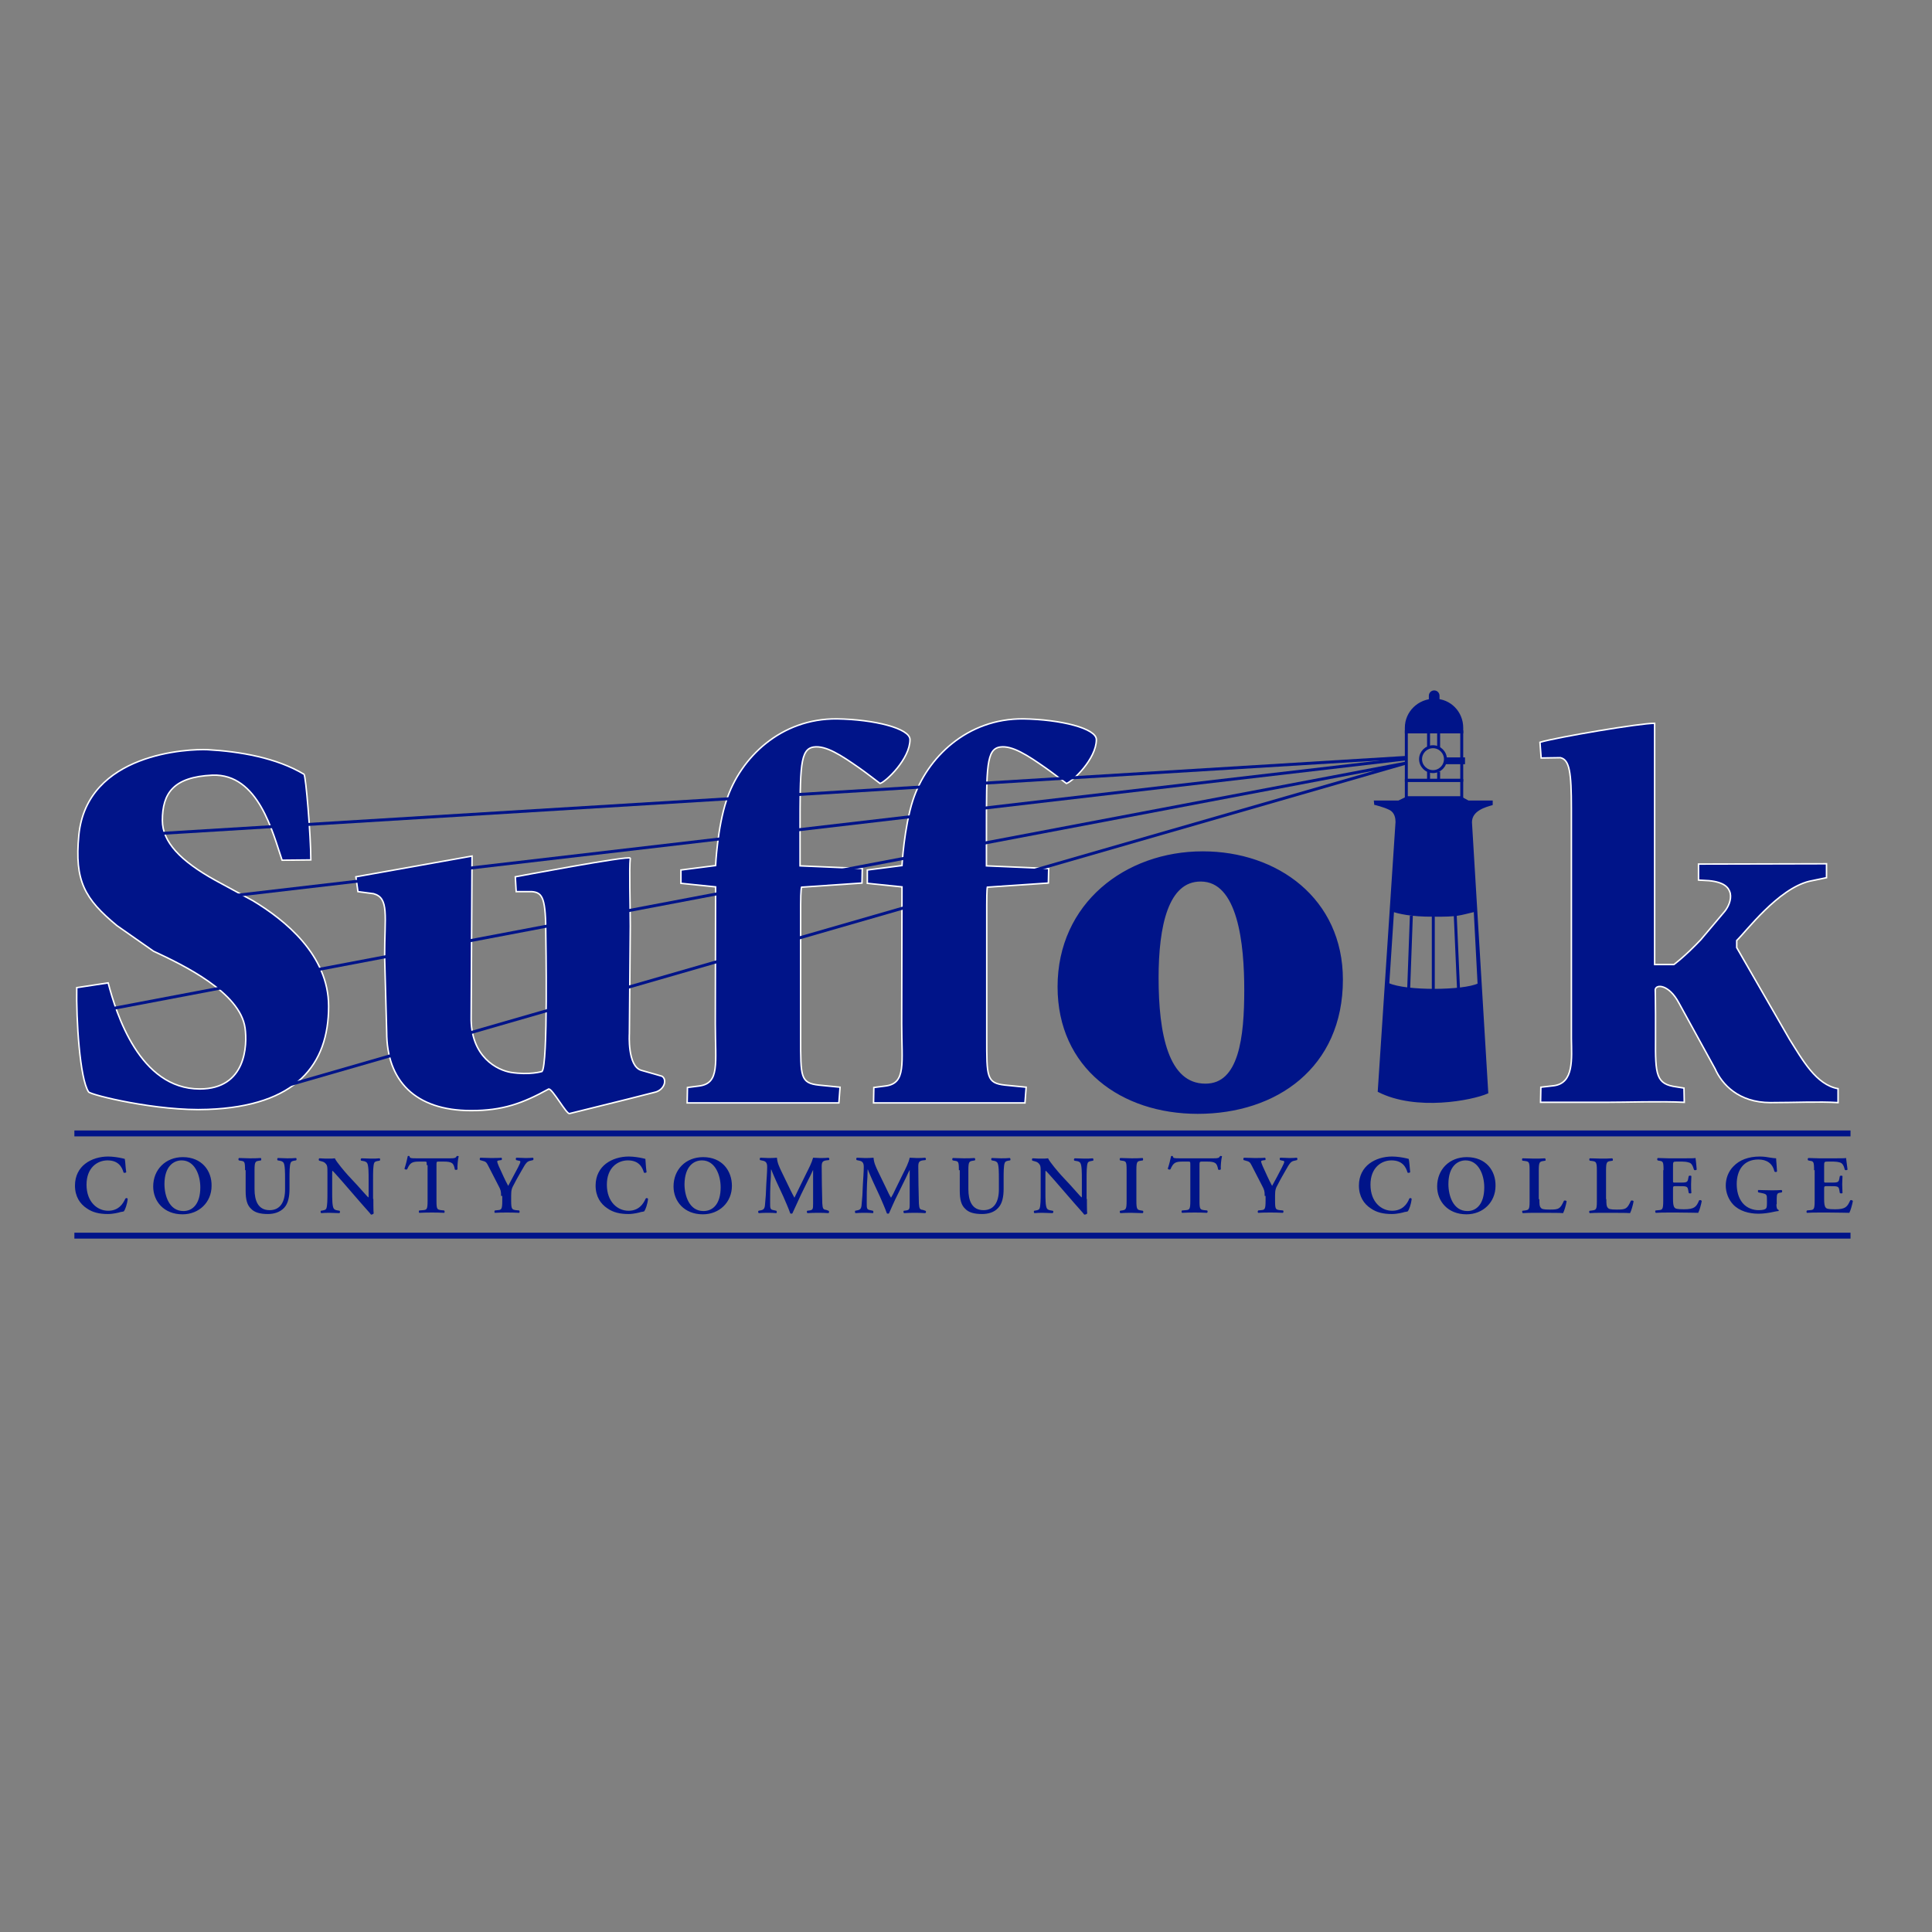 <?xml version="1.0" encoding="utf-8"?>
<!-- Generator: Adobe Illustrator 19.2.1, SVG Export Plug-In . SVG Version: 6.00 Build 0)  -->
<svg version="1.1" id="layer" xmlns="http://www.w3.org/2000/svg" xmlns:xlink="http://www.w3.org/1999/xlink" x="0px" y="0px"
	 viewBox="0 0 652 652" style="enable-background:new 0 0 652 652;" xml:space="preserve">
<rect x="0" y="0" width="652" height="652" fill="#808080" stroke="none"/>
<style type="text/css">
	.st0{fill:none;stroke:#001489;stroke-width:0.999;}
	.st1{fill:#001489;}
	.st2{fill:none;stroke:#FFFFFF;stroke-width:0.499;}
	.st3{fill:none;stroke:#001489;stroke-width:1.991;}
	.st4{fill:none;stroke:#001489;stroke-width:0.499;}
</style>
<line class="st0" x1="482.1" y1="246.9" x2="482.1" y2="252.3"/>
<line class="st0" x1="485.5" y1="252.4" x2="485.5" y2="246.9"/>
<path class="st1" d="M29.9,368.5c-3-4.5-4.2-24.5-4-35.2l10.6-1.6c2.7,10.3,10.6,35.8,30.9,35.8c15.7,0,16.1-14.8,15.3-20.6
	C81,334.9,61.9,325.7,51.8,321l-12.3-8.6c-10.9-9-14.4-15.1-12.9-30.5c2.7-27.9,37.2-29.2,43.5-28.9c10.7,0.6,23.2,2.7,32.5,8.3
	c0.6,0.4,2.3,20.8,2.3,28.9l-9.7,0.1c-3.1-9-7.9-29.3-23.5-28.7c-13.2,0.6-16.9,6.1-16.9,15.3c0,7.2,6,13.6,17.9,20.2l12.7,6.9
	c10.6,6.4,25.5,18.2,25.5,35.6c0,19.7-10.9,33.7-40.8,34.8C53.1,375.1,30.6,369.5,29.9,368.5"/>
<path class="st2" d="M29.9,368.5c-3-4.5-4.2-24.5-4-35.2l10.6-1.6c2.7,10.3,10.6,35.8,30.9,35.8c15.7,0,16.1-14.8,15.3-20.6
	C81,334.9,61.9,325.7,51.8,321l-12.3-8.6c-10.9-9-14.4-15.1-12.9-30.5c2.7-27.9,37.2-29.2,43.5-28.9c10.7,0.6,23.2,2.7,32.5,8.3
	c0.6,0.4,2.3,20.8,2.3,28.9l-9.7,0.1c-3.1-9-7.9-29.3-23.5-28.7c-13.2,0.6-16.9,6.1-16.9,15.3c0,7.2,6,13.6,17.9,20.2l12.7,6.9
	c10.6,6.4,25.5,18.2,25.5,35.6c0,19.7-10.9,33.7-40.8,34.8C53.1,375.1,30.6,369.5,29.9,368.5z"/>
<path class="st1" d="M212.4,348.9c0,0-0.7,10.9,4,12.3c2.9,0.8,7,2,7,2c1.7,1,1,4.3-2,5.3c-1,0.3-14.6,3.7-29.2,7.3
	c-1,0.3-5.7-8.3-7-8.3c-8.9,4.9-15.6,7.3-26.2,7.3c-19,0-28.5-10.2-28.5-26.5l-0.7-25.5c0-13.8,1.6-19.7-3.7-21.2l-5.3-0.7l-0.7-5
	l39.2-7l-0.3,54.1c-0.3,13.9,9.1,18.2,13.4,18.9c6.4,1,10.5-0.3,10.5-0.3c2.1-2,1.3-45.8,1.3-45.8c0-12.6-1-14.6-4.7-14.9h-5.3
	l-0.3-5c0,0,38.6-7.3,38.8-6.3c-0.4,3.7,0,15.6,0,22.9L212.4,348.9z"/>
<path class="st2" d="M212.4,348.9c0,0-0.7,10.9,4,12.3c2.9,0.8,7,2,7,2c1.7,1,1,4.3-2,5.3c-1,0.3-14.6,3.7-29.2,7.3
	c-1,0.3-5.7-8.3-7-8.3c-8.9,4.9-15.6,7.3-26.2,7.3c-19,0-28.5-10.2-28.5-26.5l-0.7-25.5c0-13.8,1.6-19.7-3.7-21.2l-5.3-0.7l-0.7-5
	l39.2-7l-0.3,54.1c-0.3,13.9,9.1,18.2,13.4,18.9c6.4,1,10.5-0.3,10.5-0.3c2.1-2,1.3-45.8,1.3-45.8c0-12.6-1-14.6-4.7-14.9h-5.3
	l-0.3-5c0,0,38.6-7.3,38.8-6.3c-0.4,3.7,0,15.6,0,22.9L212.4,348.9z"/>
<path class="st1" d="M333.2,299.4c0,0-0.2,0.8-0.2,6v44.7c0,13.4-0.1,15.4,6.2,16.1l7.1,0.7l-0.4,5.3l-51.1,0l0.1-5.2l3.9-0.5
	c7.1-0.9,5.5-7.6,5.5-21l0.1-46.2l-11.7-1.2v-4.5l11.7-1.5c0,0,0.7-12.9,3.7-22.1c4.7-14.3,18.3-27.6,37.3-27.4
	c12.5,0.2,24.6,3.2,24.6,7c0,6.5-8.1,14.2-10.1,14.8c0,0-5.6-4.3-7.1-5.3c-6-4.2-11.2-7.6-15.3-7c-4.6,0.7-4.6,6.7-4.6,28.2v11.9
	l21,0.9l-0.1,4.9L333.2,299.4z"/>
<path class="st2" d="M333.2,299.4c0,0-0.2,0.8-0.2,6v44.7c0,13.4-0.1,15.4,6.2,16.1l7.1,0.7l-0.4,5.3l-51.1,0l0.1-5.2l3.9-0.5
	c7.1-0.9,5.5-7.6,5.5-21l0.1-46.2l-11.7-1.2v-4.5l11.7-1.5c0,0,0.7-12.9,3.7-22.1c4.7-14.3,18.3-27.6,37.3-27.4
	c12.5,0.2,24.6,3.2,24.6,7c0,6.5-8.1,14.2-10.1,14.8c0,0-5.6-4.3-7.1-5.3c-6-4.2-11.2-7.6-15.3-7c-4.6,0.7-4.6,6.7-4.6,28.2v11.9
	l21,0.9l-0.1,4.9L333.2,299.4z"/>
<path class="st1" d="M390,330c0-17.4,3.2-33.5,15.2-33.5c13.7,0,15.7,22.3,15.7,37.6c0,15.8-1.7,32.6-14.1,32.6
	C393.2,366.7,390,348.7,390,330 M405.9,288.3c-25.7,0-48,17.2-48,44.7c0,26.9,21,41.9,46.3,41.9c26.1,0,48-15.2,48-44.3
	C452.2,303.9,430.7,288.3,405.9,288.3"/>
<path class="st3" d="M390,330c0-17.4,3.2-33.5,15.2-33.5c13.7,0,15.7,22.3,15.7,37.6c0,15.8-1.7,32.6-14.1,32.6
	C393.2,366.7,390,348.7,390,330z M405.9,288.3c-25.7,0-48,17.2-48,44.7c0,26.9,21,41.9,46.3,41.9c26.1,0,48-15.2,48-44.3
	C452.2,303.9,430.7,288.3,405.9,288.3z"/>
<path class="st1" d="M558.4,244.1l0,81.4h6.5c0,0,3.5-2.5,9.1-8.4l8.1-9.6c1.1-1.4,2.3-3.8,1.8-6.1c-0.5-1.9-2-3.7-7.2-4.2l-3.5-0.2
	v-5.4l43.2-0.1v4.7l-5.8,1.2c-10.6,2.6-21.3,16.9-24.5,20v2.4l17.8,30.9c4.4,7,9,15.4,16.4,16.7l0,4.7c-6.6-0.4-14.6,0-22.8,0
	c-10.8,0-16.4-6.2-18.7-11.4l-12.2-22.2c-3.4-6.4-7.8-6.4-8-4.5c0,0,0.1,3.5,0.1,8.3v8c-0.1,12.6,0.2,15.6,7.1,16.5l2.5,0.4l0.1,4.8
	c-8.4-0.4-19,0-26.4,0c-6.4,0-22.1,0-22.1,0l0.1-5.1l4.4-0.5c6.8-0.9,6-9.1,5.9-15.9v-77.7c0-12.1-0.6-16.4-3.7-17.1l-6.5,0.1
	l-0.4-5.3C525.4,248.8,553.8,244,558.4,244.1"/>
<path class="st2" d="M558.4,244.1l0,81.4h6.5c0,0,3.5-2.5,9.1-8.4l8.1-9.6c1.1-1.4,2.3-3.8,1.8-6.1c-0.5-1.9-2-3.7-7.2-4.2l-3.5-0.2
	v-5.4l43.2-0.1v4.7l-5.8,1.2c-10.6,2.6-21.3,16.9-24.5,20v2.4l17.8,30.9c4.4,7,9,15.4,16.4,16.7l0,4.7c-6.6-0.4-14.6,0-22.8,0
	c-10.8,0-16.4-6.2-18.7-11.4l-12.2-22.2c-3.4-6.4-7.8-6.4-8-4.5c0,0,0.1,3.5,0.1,8.3v8c-0.1,12.6,0.2,15.6,7.1,16.5l2.5,0.4l0.1,4.8
	c-8.4-0.4-19,0-26.4,0c-6.4,0-22.1,0-22.1,0l0.1-5.1l4.4-0.5c6.8-0.9,6-9.1,5.9-15.9v-77.7c0-12.1-0.6-16.4-3.7-17.1l-6.5,0.1
	l-0.4-5.3C525.4,248.8,553.8,244,558.4,244.1z"/>
<path class="st1" d="M270.5,299.4c0,0-0.3,0.8-0.3,6v44.7c0,13.4-0.1,15.4,6.2,16.1l7.1,0.7l-0.4,5.3l-51.2,0l0.1-5.2l3.9-0.5
	c7.1-0.9,5.5-7.6,5.5-21l0.1-46.2l-11.7-1.2v-4.5l11.7-1.5c0,0,0.6-12.9,3.7-22.1c4.7-14.3,18.3-27.6,37.3-27.4
	c12.5,0.2,24.6,3.2,24.6,7c0,6.5-8.1,14.2-10.1,14.8c0,0-5.6-4.3-7.1-5.3c-6-4.2-11.2-7.6-15.3-7c-4.6,0.7-4.6,6.7-4.6,28.2v11.9
	l21,0.9l-0.1,4.9L270.5,299.4z"/>
<path class="st2" d="M270.5,299.4c0,0-0.3,0.8-0.3,6v44.7c0,13.4-0.1,15.4,6.2,16.1l7.1,0.7l-0.4,5.3l-51.2,0l0.1-5.2l3.9-0.5
	c7.1-0.9,5.5-7.6,5.5-21l0.1-46.2l-11.7-1.2v-4.5l11.7-1.5c0,0,0.6-12.9,3.7-22.1c4.7-14.3,18.3-27.6,37.3-27.4
	c12.5,0.2,24.6,3.2,24.6,7c0,6.5-8.1,14.2-10.1,14.8c0,0-5.6-4.3-7.1-5.3c-6-4.2-11.2-7.6-15.3-7c-4.6,0.7-4.6,6.7-4.6,28.2v11.9
	l21,0.9l-0.1,4.9L270.5,299.4z"/>
<path class="st1" d="M463.9,270.4h8.1l2.5-1.2h18.8l2.2,1.2h8v1.1c-2,0.6-7,1.8-7,6l5.5,91.3c-5.2,2.3-24.1,6-36.8-0.5l6-90.9
	c0-1.1-0.2-3.3-2.2-4.3c-2-1-5-1.7-5-1.7L463.9,270.4z M498.9,332.1l-1.3-24.6c-5.2,1.2-5.5,1.7-13.9,1.6
	c-7.5,0.1-12.1-1.1-13.5-1.6l-1.6,24.5C474.5,334.7,494,334.5,498.9,332.1"/>
<path class="st4" d="M463.9,270.4h8.1l2.5-1.2h18.8l2.2,1.2h8v1.1c-2,0.6-7,1.8-7,6l5.5,91.3c-5.2,2.3-24.1,6-36.8-0.5l6-90.9
	c0-1.1-0.2-3.3-2.2-4.3c-2-1-5-1.7-5-1.7L463.9,270.4z M498.9,332.1l-1.3-24.6c-5.2,1.2-5.5,1.7-13.9,1.6
	c-7.5,0.1-12.1-1.1-13.5-1.6l-1.6,24.5C474.5,334.7,494,334.5,498.9,332.1z"/>
<line class="st0" x1="483.7" y1="309.2" x2="483.7" y2="333.9"/>
<line class="st0" x1="476.3" y1="309" x2="475.4" y2="333.5"/>
<line class="st0" x1="491.1" y1="308.7" x2="492.2" y2="333.5"/>
<rect x="474.6" y="263.4" class="st0" width="18.7" height="5.8"/>
<rect x="474.6" y="247" class="st0" width="18.7" height="16.3"/>
<path class="st1" d="M493.3,247h-18.7v-1.4c0-5.2,4.3-9.3,9.5-9.3c5.2,0,9.2,4.2,9.2,9.3V247z"/>
<path class="st0" d="M493.3,247h-18.7v-1.4c0-5.2,4.3-9.3,9.5-9.3c5.2,0,9.2,4.2,9.2,9.3V247z"/>
<path class="st1" d="M482.2,236.4v-1.6c0-1,0.8-1.8,1.8-1.8c1,0,1.8,0.8,1.8,1.8v1.6H482.2z"/>
<line class="st0" x1="482.1" y1="260.3" x2="482.1" y2="263.2"/>
<line class="st0" x1="485.5" y1="263.3" x2="485.5" y2="260.4"/>
<path class="st0" d="M479.4,256.2c0-2.3,1.9-4.2,4.2-4.2c2.3,0,4.2,1.9,4.2,4.2c0,2.3-1.9,4.2-4.2,4.2
	C481.3,260.4,479.4,258.5,479.4,256.2z"/>
<rect x="487.7" y="255.6" class="st1" width="6.7" height="2.3"/>
<polyline class="st0" points="91.8,367.8 474.6,257.5 35.1,340.9 "/>
<line class="st0" x1="75.9" y1="302.6" x2="474.6" y2="256.1"/>
<line class="st0" x1="47" y1="281.7" x2="474.5" y2="255.6"/>
<line class="st3" x1="25.1" y1="382.5" x2="624.5" y2="382.5"/>
<line class="st3" x1="25.1" y1="417" x2="624.5" y2="417"/>
<path class="st1" d="M42.6,395.6c-0.2,0.2-0.7,0.3-0.9,0.1c-0.5-1.8-1.7-4.1-5.4-4.1c-3.5,0-7.1,2.5-7.1,8.2c0,5.9,3.7,8.8,7.3,8.8
	c3.5,0,5-2.3,5.8-4.1c0.3-0.3,0.7-0.2,0.8,0.1c-0.2,1.9-0.9,3.7-1.3,4.2c-0.3,0.1-0.7,0.2-1,0.2c-0.6,0.2-2.5,0.7-4.4,0.7
	c-2.8,0-5.1-0.5-7.1-1.9c-2.3-1.5-4-4-4-7.7c0-3.3,1.4-5.8,3.5-7.4c2.1-1.6,4.9-2.4,7.7-2.4c1.6,0,3.5,0.3,4.8,0.6
	c0.3,0.1,0.5,0.1,0.8,0.2C42.3,391.9,42.3,393.5,42.6,395.6"/>
<path class="st1" d="M61.3,391.6c4.4,0,6.3,4.9,6.3,9.1c0,5.6-2.6,8-5.7,8c-4.8,0-6.4-5.2-6.4-9.1C55.5,393.6,58.6,391.6,61.3,391.6
	 M61.7,390.5c-5.8,0-10,4.2-10,9.9c0,5,3.6,9.4,9.9,9.4c5.6,0,9.8-4.1,9.8-9.6C71.5,395.1,68.1,390.5,61.7,390.5"/>
<path class="st1" d="M82.7,394.9c0-3-0.2-3-1.6-3.2l-0.5-0.1c-0.2-0.2-0.2-0.7,0.1-0.8c1.1,0,2.4,0.1,3.6,0.1c1.3,0,2.5,0,3.7-0.1
	c0.2,0.1,0.2,0.6,0.1,0.8l-0.6,0.1c-1.3,0.2-1.6,0.3-1.6,3.2v6.4c0,3.9,1.2,7.1,5.1,7.1c3.6,0,5.2-2.8,5.2-7v-3.5
	c0-2.1,0-4.7-0.5-5.5c-0.3-0.4-0.7-0.6-1.4-0.7l-0.6-0.1c-0.2-0.2-0.2-0.7,0.1-0.8c1,0,2,0.1,3.1,0.1c1.2,0,1.9,0,3-0.1
	c0.2,0.1,0.3,0.6,0,0.8l-0.6,0.1c-0.5,0.1-1,0.2-1.2,0.7c-0.4,0.8-0.4,3.3-0.4,5.5v3.3c0,2.5-0.4,4.9-1.8,6.4
	c-1.5,1.6-3.6,2.1-5.5,2.1c-2.6,0-4.5-0.5-5.7-1.8c-1.3-1.2-1.8-3.1-1.8-6V394.9z"/>
<path class="st1" d="M126,404.6c0,0.8,0,4.3,0.1,4.9c-0.2,0.3-0.6,0.4-0.9,0.4c-0.4-0.6-1.3-1.5-3.3-3.8l-6.5-7.5
	c-1.8-2-2.7-3.1-3.2-3.5c-0.1,0-0.1,0.3-0.1,1.8v5.4c0,2.1,0,4.7,0.5,5.5c0.2,0.4,0.7,0.6,1.4,0.7l0.6,0.1c0.2,0.2,0.2,0.7-0.1,0.8
	c-1,0-2.1-0.1-3.2-0.1c-1.2,0-1.9,0-2.9,0.1c-0.2-0.1-0.3-0.6-0.1-0.8l0.6-0.1c0.5-0.1,1-0.2,1.2-0.6c0.4-0.9,0.4-3.3,0.4-5.5v-6.6
	c0-2.2,0-2.6-0.9-3.4c-0.3-0.3-1.1-0.5-1.5-0.6l-0.4-0.1c-0.2-0.2-0.2-0.7,0.1-0.8c1.1,0.1,2.6,0.1,3.3,0.1c0.6,0,1.3,0,1.9-0.1
	c0.5,1.2,3.5,4.7,4.5,5.8l2.8,3c1.2,1.3,3.8,4.3,4,4.4c0.1-0.1,0.1-0.2,0.1-0.7v-5.4c0-2.1,0-4.7-0.5-5.5c-0.3-0.4-0.7-0.6-1.4-0.7
	l-0.6-0.1c-0.3-0.2-0.2-0.7,0.1-0.8c1.1,0,2.1,0.1,3.2,0.1c1.2,0,1.9,0,2.9-0.1c0.2,0.1,0.3,0.6,0,0.8l-0.6,0.1
	c-0.5,0.1-1,0.2-1.2,0.6c-0.4,0.9-0.4,3.3-0.4,5.5V404.6z"/>
<path class="st1" d="M144,393.2c0-1.2,0-1.2-0.7-1.2h-1.6c-2.6,0-3.3,0.3-4.3,2.6c-0.2,0.2-0.8,0.1-0.9-0.2c0.5-1.5,0.9-3.2,1.1-4.2
	c0-0.1,0.2-0.1,0.3-0.1c0.1,0,0.2,0,0.3,0.1c0.1,0.7,0.5,0.7,2.4,0.7h11.4c1.4,0,1.8-0.1,2.1-0.7c0.1-0.1,0.2-0.1,0.3-0.1
	c0.2,0,0.3,0.1,0.4,0.1c-0.3,1.1-0.5,3.5-0.4,4.4c-0.1,0.2-0.6,0.3-0.9,0.1c-0.4-2.2-0.9-2.7-3.9-2.7H148c-0.7,0-0.7,0.1-0.7,1.2v12
	c0,2.9,0.2,3,1.6,3.2l1,0.1c0.2,0.2,0.2,0.7,0,0.8c-1.6-0.1-2.9-0.1-4.1-0.1c-1.2,0-2.5,0-4.3,0.1c-0.2-0.1-0.2-0.7,0-0.8l1.2-0.1
	c1.3-0.1,1.6-0.2,1.6-3.1V393.2z"/>
<path class="st1" d="M169.1,403.6c0-1.6-0.1-2-0.9-3.5l-3.4-6.6c-0.6-1.2-0.8-1.5-2.1-1.8l-0.7-0.2c-0.2-0.2-0.1-0.7,0.1-0.8
	c1.2,0,2.4,0.1,3.5,0.1c1.2,0,2.9,0,3.6-0.1c0.2,0.1,0.3,0.6,0,0.8l-0.8,0.1c-0.4,0.1-0.6,0.1-0.6,0.4c0,0.2,0.1,0.5,0.5,1.5
	c1.1,2.4,2.1,4.7,3.2,6.7c1.1-2.1,2.2-4.1,3.3-6.2c0.5-1,0.8-1.6,0.8-1.9s-0.2-0.4-0.6-0.4l-0.8-0.2c-0.2-0.2-0.2-0.7,0.1-0.8
	c1.2,0,2.1,0.1,2.9,0.1c0.9,0,1.8,0,2.6-0.1c0.3,0.1,0.3,0.6,0.1,0.8l-0.8,0.2c-1.2,0.2-1.6,0.7-3,3.2c-0.9,1.6-1.8,3.1-2.6,4.7
	c-0.8,1.4-1,2-1,3.9v1.7c0,2.9,0.3,3,1.6,3.2l1.1,0.1c0.2,0.2,0.2,0.7,0,0.8c-1.7-0.1-3-0.1-4.2-0.1c-1.3,0-2.5,0-4,0.1
	c-0.2-0.1-0.2-0.6,0-0.8l0.9-0.1c1.3-0.1,1.6-0.2,1.6-3.2V403.6z"/>
<path class="st1" d="M218.2,395.6c-0.2,0.2-0.7,0.3-0.9,0.1c-0.5-1.8-1.7-4.1-5.4-4.1c-3.5,0-7.1,2.5-7.1,8.2c0,5.9,3.7,8.8,7.3,8.8
	c3.5,0,5-2.3,5.8-4.1c0.2-0.3,0.7-0.2,0.8,0.1c-0.2,1.9-0.9,3.7-1.3,4.2c-0.3,0.1-0.7,0.2-1,0.2c-0.6,0.2-2.5,0.7-4.3,0.7
	c-2.8,0-5.1-0.5-7.1-1.9c-2.3-1.5-4-4-4-7.7c0-3.3,1.4-5.8,3.5-7.4c2.1-1.6,4.9-2.4,7.7-2.4c1.6,0,3.5,0.3,4.8,0.6
	c0.3,0.1,0.5,0.1,0.8,0.2C217.9,391.9,217.9,393.5,218.2,395.6"/>
<path class="st1" d="M236.9,391.6c4.4,0,6.3,4.9,6.3,9.1c0,5.6-2.6,8-5.8,8c-4.8,0-6.4-5.2-6.4-9.1
	C231.1,393.6,234.1,391.6,236.9,391.6 M237.3,390.5c-5.9,0-10,4.2-10,9.9c0,5,3.6,9.4,9.9,9.4c5.6,0,9.8-4.1,9.8-9.6
	C247,395.1,243.7,390.5,237.3,390.5"/>
<path class="st1" d="M279.6,408.6c0.3,0.1,0.2,0.7,0,0.8c-1.2-0.1-2.3-0.1-3.4-0.1c-1.3,0-2.5,0-3.7,0.1c-0.2-0.1-0.3-0.6-0.1-0.8
	l0.8-0.1c1.1-0.2,1.2-0.4,1.2-2.3v-8.8v-2.6h0c-0.7,1.5-1.1,2.4-1.7,3.5l-2.4,4.9c-0.9,1.9-2.3,5-2.9,6.3c-0.1,0.1-0.5,0.1-0.7,0
	c-0.5-1.5-1.7-4.2-2.3-5.6l-2.5-5.4c-0.5-1.2-1.3-2.9-1.6-3.8h-0.1c0,1.4-0.1,3.5-0.2,4.7c-0.1,1.7-0.1,4.2-0.1,6.5
	c0,1.9,0,2.3,1.2,2.5l0.9,0.2c0.2,0.2,0.2,0.7,0,0.8c-1-0.1-1.9-0.1-2.9-0.1c-0.9,0-1.9,0-3,0.1c-0.3-0.1-0.3-0.7-0.1-0.8l0.5-0.1
	c1.3-0.2,1.6-0.6,1.7-2.3c0.2-1.8,0.3-3.6,0.4-6.5c0.1-1.9,0.3-4.2,0.3-5.9c0-1.3-0.4-1.9-1.5-2.1l-0.9-0.2
	c-0.2-0.2-0.1-0.7,0.1-0.8c0.8,0,1.6,0.1,2.6,0.1c1,0,2,0,3-0.1c0.1,1.7,0.8,3.1,1.5,4.6l3.1,6.4c0.2,0.5,1,1.9,1.3,2.5
	c0.4-0.8,0.8-1.6,1.4-2.9l2.6-5.3c0.9-1.8,1.8-3.5,2.3-5.3c0.7,0,1.7,0.1,2.3,0.1c1.2,0,2.1,0,2.9-0.1c0.3,0.1,0.4,0.6,0.1,0.8
	l-0.9,0.1c-1.2,0.2-1.5,0.6-1.5,2.1c0,4.1,0.1,8.3,0.2,12.4c0.1,1.9,0.4,2.1,1.3,2.2L279.6,408.6z"/>
<path class="st1" d="M312.3,408.6c0.3,0.1,0.3,0.7-0.1,0.8c-1.2-0.1-2.3-0.1-3.4-0.1c-1.3,0-2.5,0-3.7,0.1c-0.2-0.1-0.3-0.6-0.1-0.8
	l0.8-0.1c1.1-0.2,1.2-0.4,1.2-2.3v-8.8v-2.6h0c-0.8,1.5-1.1,2.4-1.7,3.5l-2.4,4.9c-1,1.9-2.3,5-2.9,6.3c-0.1,0.1-0.5,0.1-0.7,0
	c-0.5-1.5-1.7-4.2-2.3-5.6l-2.5-5.4c-0.5-1.2-1.3-2.9-1.6-3.8h-0.1c0,1.4-0.1,3.5-0.2,4.7c-0.1,1.7-0.1,4.2-0.1,6.5
	c0,1.9,0,2.3,1.2,2.5l0.9,0.2c0.2,0.2,0.2,0.7,0,0.8c-1-0.1-1.9-0.1-2.9-0.1c-0.9,0-1.9,0-3,0.1c-0.2-0.1-0.2-0.7-0.1-0.8l0.5-0.1
	c1.3-0.2,1.6-0.6,1.7-2.3c0.2-1.8,0.3-3.6,0.4-6.5c0.1-1.9,0.3-4.2,0.3-5.9c0-1.3-0.4-1.9-1.5-2.1l-0.9-0.2
	c-0.2-0.2-0.2-0.7,0.1-0.8c0.8,0,1.6,0.1,2.6,0.1c1,0,1.9,0,3-0.1c0.1,1.7,0.8,3.1,1.5,4.6l3.1,6.4c0.2,0.5,0.9,1.9,1.3,2.5
	c0.5-0.8,0.9-1.6,1.5-2.9l2.6-5.3c0.9-1.8,1.8-3.5,2.2-5.3c0.8,0,1.7,0.1,2.3,0.1c1.2,0,2.1,0,2.9-0.1c0.3,0.1,0.4,0.6,0.1,0.8
	l-0.9,0.1c-1.2,0.2-1.5,0.6-1.5,2.1c0,4.1,0.1,8.3,0.2,12.4c0.1,1.9,0.4,2.1,1.3,2.2L312.3,408.6z"/>
<path class="st1" d="M323.6,394.9c0-3-0.2-3-1.6-3.2l-0.5-0.1c-0.2-0.2-0.2-0.7,0.1-0.8c1.1,0,2.4,0.1,3.6,0.1c1.3,0,2.5,0,3.7-0.1
	c0.2,0.1,0.3,0.6,0.1,0.8l-0.6,0.1c-1.3,0.2-1.6,0.3-1.6,3.2v6.4c0,3.9,1.2,7.1,5.1,7.1c3.6,0,5.2-2.8,5.2-7v-3.5
	c0-2.1,0-4.7-0.5-5.5c-0.3-0.4-0.7-0.6-1.4-0.7l-0.5-0.1c-0.3-0.2-0.2-0.7,0-0.8c0.9,0,2,0.1,3.1,0.1c1.2,0,1.9,0,3-0.1
	c0.2,0.1,0.3,0.6,0.1,0.8l-0.6,0.1c-0.5,0.1-1,0.2-1.2,0.7c-0.4,0.8-0.4,3.3-0.4,5.5v3.3c0,2.5-0.4,4.9-1.8,6.4
	c-1.4,1.6-3.5,2.1-5.5,2.1c-2.6,0-4.5-0.5-5.7-1.8c-1.3-1.2-1.8-3.1-1.8-6V394.9z"/>
<path class="st1" d="M366.8,404.6c0,0.8,0,4.3,0.1,4.9c-0.2,0.3-0.6,0.4-1,0.4c-0.4-0.6-1.3-1.5-3.3-3.8l-6.5-7.5
	c-1.8-2-2.7-3.1-3.2-3.5c-0.1,0-0.1,0.3-0.1,1.8v5.4c0,2.1,0,4.7,0.5,5.5c0.2,0.4,0.7,0.6,1.4,0.7l0.6,0.1c0.3,0.2,0.2,0.7-0.1,0.8
	c-1,0-2.1-0.1-3.2-0.1c-1.2,0-1.9,0-2.9,0.1c-0.2-0.1-0.3-0.6-0.1-0.8l0.6-0.1c0.5-0.1,1-0.2,1.2-0.6c0.4-0.9,0.4-3.3,0.4-5.5v-6.6
	c0-2.2,0-2.6-0.9-3.4c-0.3-0.3-1.1-0.5-1.5-0.6l-0.4-0.1c-0.2-0.2-0.2-0.7,0.1-0.8c1.1,0.1,2.6,0.1,3.3,0.1c0.6,0,1.2,0,1.9-0.1
	c0.5,1.2,3.5,4.7,4.5,5.8l2.8,3c1.2,1.3,3.8,4.3,4,4.4c0.1-0.1,0.1-0.2,0.1-0.7v-5.4c0-2.1,0-4.7-0.5-5.5c-0.2-0.4-0.7-0.6-1.4-0.7
	l-0.6-0.1c-0.3-0.2-0.2-0.7,0.1-0.8c1.1,0,2.1,0.1,3.2,0.1c1.2,0,1.9,0,2.9-0.1c0.2,0.1,0.3,0.6,0.1,0.8l-0.6,0.1
	c-0.5,0.1-1,0.2-1.2,0.6c-0.4,0.9-0.4,3.3-0.4,5.5V404.6z"/>
<path class="st1" d="M383.5,405.3c0,2.9,0.3,3,1.6,3.2l0.6,0.1c0.2,0.2,0.2,0.7-0.1,0.8c-1.2,0-2.5-0.1-3.7-0.1
	c-1.2,0-2.5,0-3.8,0.1c-0.2-0.1-0.3-0.6-0.1-0.8l0.6-0.1c1.3-0.2,1.6-0.3,1.6-3.2v-10.4c0-3-0.2-3-1.6-3.2l-0.6-0.1
	c-0.2-0.2-0.2-0.7,0.1-0.8c1.2,0,2.5,0.1,3.8,0.1c1.2,0,2.5,0,3.7-0.1c0.2,0.1,0.2,0.6,0.1,0.8l-0.6,0.1c-1.3,0.2-1.6,0.2-1.6,3.2
	V405.3z"/>
<path class="st1" d="M401.7,393.2c0-1.2,0-1.2-0.8-1.2h-1.6c-2.6,0-3.3,0.3-4.3,2.6c-0.2,0.2-0.8,0.1-0.9-0.2
	c0.5-1.5,0.9-3.2,1.1-4.2c0.1-0.1,0.2-0.1,0.3-0.1c0.1,0,0.2,0,0.3,0.1c0.1,0.7,0.5,0.7,2.4,0.7h11.4c1.4,0,1.8-0.1,2.1-0.7
	c0.1-0.1,0.2-0.1,0.3-0.1c0.2,0,0.3,0.1,0.4,0.1c-0.3,1.1-0.5,3.5-0.4,4.4c-0.1,0.2-0.6,0.3-0.9,0.1c-0.4-2.2-0.9-2.7-3.9-2.7h-1.6
	c-0.7,0-0.8,0.1-0.8,1.2v12c0,2.9,0.2,3,1.6,3.2l1,0.1c0.2,0.2,0.2,0.7-0.1,0.8c-1.6-0.1-2.9-0.1-4.1-0.1c-1.2,0-2.5,0-4.3,0.1
	c-0.2-0.1-0.2-0.7,0-0.8l1.2-0.1c1.3-0.1,1.6-0.2,1.6-3.1V393.2z"/>
<path class="st1" d="M426.8,403.6c0-1.6-0.1-2-0.9-3.5l-3.4-6.6c-0.6-1.2-0.8-1.5-2.1-1.8l-0.7-0.2c-0.2-0.2-0.1-0.7,0.1-0.8
	c1.2,0,2.4,0.1,3.5,0.1c1.2,0,2.9,0,3.6-0.1c0.2,0.1,0.3,0.6,0.1,0.8l-0.8,0.1c-0.4,0.1-0.6,0.1-0.6,0.4c0,0.2,0.1,0.5,0.5,1.5
	c1.1,2.4,2.1,4.7,3.2,6.7c1.2-2.1,2.2-4.1,3.3-6.2c0.5-1,0.8-1.6,0.8-1.9s-0.3-0.4-0.6-0.4l-0.8-0.2c-0.2-0.2-0.2-0.7,0.1-0.8
	c1.2,0,2.1,0.1,2.9,0.1c0.9,0,1.8,0,2.6-0.1c0.3,0.1,0.3,0.6,0.1,0.8l-0.8,0.2c-1.2,0.2-1.6,0.7-3,3.2c-0.9,1.6-1.8,3.1-2.6,4.7
	c-0.8,1.4-1,2-1,3.9v1.7c0,2.9,0.2,3,1.6,3.2l1.1,0.1c0.2,0.2,0.2,0.7-0.1,0.8c-1.7-0.1-3-0.1-4.2-0.1c-1.3,0-2.5,0-4.1,0.1
	c-0.2-0.1-0.2-0.6,0-0.8l0.9-0.1c1.3-0.1,1.6-0.2,1.6-3.2V403.6z"/>
<path class="st1" d="M475.9,395.6c-0.2,0.2-0.7,0.3-0.9,0.1c-0.5-1.8-1.7-4.1-5.4-4.1c-3.5,0-7.1,2.5-7.1,8.2c0,5.9,3.7,8.8,7.3,8.8
	c3.5,0,5.1-2.3,5.8-4.1c0.2-0.3,0.7-0.2,0.8,0.1c-0.2,1.9-0.9,3.7-1.3,4.2c-0.3,0.1-0.7,0.2-1,0.2c-0.6,0.2-2.5,0.7-4.4,0.7
	c-2.8,0-5.1-0.5-7.1-1.9c-2.3-1.5-4-4-4-7.7c0-3.3,1.4-5.8,3.5-7.4c2.1-1.6,4.9-2.4,7.7-2.4c1.6,0,3.5,0.3,4.8,0.6
	c0.3,0.1,0.5,0.1,0.8,0.2C475.6,391.9,475.7,393.5,475.9,395.6"/>
<path class="st1" d="M494.6,391.6c4.4,0,6.3,4.9,6.3,9.1c0,5.6-2.6,8-5.7,8c-4.8,0-6.4-5.2-6.4-9.1
	C488.8,393.6,491.9,391.6,494.6,391.6 M495,390.5c-5.9,0-10,4.2-10,9.9c0,5,3.6,9.4,9.9,9.4c5.6,0,9.8-4.1,9.8-9.6
	C504.8,395.1,501.5,390.5,495,390.5"/>
<path class="st1" d="M519.5,404.7c0,1.4,0,2.4,0.5,2.9c0.3,0.4,0.8,0.6,3,0.6c3.1,0,3.5-0.2,4.8-3c0.3-0.1,0.7-0.1,0.9,0.2
	c-0.2,1.2-0.8,3.3-1.2,4c-1.2-0.1-3.6-0.1-6.7-0.1h-2.9c-1.4,0-2.8,0-4,0.1c-0.2-0.1-0.3-0.7-0.1-0.8l0.8-0.1
	c1.3-0.2,1.6-0.2,1.6-3.1v-10.4c0-2.9-0.2-3-1.6-3.2l-0.8-0.1c-0.2-0.1-0.2-0.7,0-0.8c1.4,0,2.7,0.1,3.9,0.1c1.2,0,2.5,0,3.7-0.1
	c0.2,0.1,0.3,0.7,0.1,0.8l-0.6,0.1c-1.3,0.2-1.6,0.3-1.6,3.2V404.7z"/>
<path class="st1" d="M542.1,404.7c0,1.4,0,2.4,0.5,2.9c0.3,0.4,0.8,0.6,3,0.6c3.1,0,3.5-0.2,4.8-3c0.3-0.1,0.7-0.1,0.9,0.2
	c-0.2,1.2-0.8,3.3-1.2,4c-1.2-0.1-3.6-0.1-6.7-0.1h-2.9c-1.4,0-2.8,0-4,0.1c-0.2-0.1-0.3-0.7,0-0.8l0.8-0.1c1.3-0.2,1.6-0.2,1.6-3.1
	v-10.4c0-2.9-0.3-3-1.6-3.2l-0.8-0.1c-0.2-0.1-0.2-0.7,0-0.8c1.4,0,2.7,0.1,3.9,0.1c1.2,0,2.5,0,3.7-0.1c0.2,0.1,0.3,0.7,0.1,0.8
	l-0.6,0.1c-1.3,0.2-1.6,0.3-1.6,3.2V404.7z"/>
<path class="st1" d="M561.4,394.9c0-3-0.2-3-1.6-3.2l-0.4-0.1c-0.2-0.2-0.2-0.7,0.1-0.8c1.1,0,2.4,0.1,3.6,0.1h5.3
	c1.8,0,3.4,0,3.8-0.1c0.1,0.5,0.3,2.7,0.4,3.9c-0.1,0.2-0.7,0.3-0.9,0.1c-0.5-1.6-0.9-2.3-1.8-2.5c-0.6-0.2-1.5-0.3-2.2-0.3h-1.9
	c-1.2,0-1.2,0.1-1.2,1.7v4.7c0,0.7,0,0.7,0.7,0.7h1.3c2.4,0,2.9,0,3.1-1.2l0.2-1c0.2-0.2,0.7-0.2,0.9,0c0,0.7-0.1,1.7-0.1,2.8
	c0,1.1,0,2,0.1,2.9c-0.1,0.2-0.7,0.2-0.9,0l-0.2-1.1c-0.2-1.2-0.7-1.2-3.1-1.2h-1.3c-0.6,0-0.7,0.1-0.7,0.8v3.5
	c0,1.4,0.1,2.4,0.5,2.9c0.3,0.4,0.8,0.6,3.2,0.6c3.5,0,4.2-0.8,5.1-3c0.3-0.2,0.7-0.1,0.9,0.2c-0.2,1.2-0.8,3.3-1.2,4
	c-1.2,0-3.6-0.1-6.9-0.1H563c-1.2,0-2.9,0-4.2,0.1c-0.2-0.1-0.3-0.6-0.1-0.8l1-0.1c1.3-0.1,1.6-0.2,1.6-3.2V394.9z"/>
<path class="st1" d="M599.5,406.4c0,1,0.1,1.7,0.7,1.9c0.1,0.1,0.1,0.3,0,0.4c-0.3,0-0.8,0.1-1.3,0.2c-1.7,0.4-3.8,0.7-5.4,0.7
	c-3.3,0-6.5-0.9-8.6-3.1c-1.6-1.7-2.5-4.1-2.5-6.4s0.8-4.7,2.6-6.5c2-2.1,5-3.3,8.9-3.3c1.3,0,2.7,0.2,3.7,0.4
	c0.6,0.1,1.5,0.2,1.8,0.2c0,0.8,0.2,2.3,0.3,4.4c-0.1,0.3-0.7,0.3-0.9,0c-0.6-2.7-2.6-4-5.4-4c-4.9,0-7.3,3.5-7.3,8.3
	c0,2.2,0.5,4.6,2,6.4c1.5,1.8,3.7,2.4,5.4,2.4c1.3,0,2.2-0.2,2.5-0.6c0.2-0.2,0.3-0.7,0.3-1.7v-1c0-2,0-2.1-1.9-2.5l-1-0.2
	c-0.2-0.2-0.2-0.7,0-0.8c1.1,0,2.4,0.1,4.4,0.1c1.2,0,2.2,0,3.4-0.1c0.3,0.1,0.3,0.6,0.1,0.8l-0.5,0.1c-1,0.1-1.2,0.4-1.2,2.1V406.4
	z"/>
<path class="st1" d="M612.2,394.9c0-3-0.2-3-1.6-3.2l-0.4-0.1c-0.2-0.2-0.2-0.7,0.1-0.8c1.1,0,2.4,0.1,3.6,0.1h5.3
	c1.8,0,3.4,0,3.8-0.1c0.1,0.5,0.3,2.7,0.5,3.9c-0.1,0.2-0.7,0.3-0.9,0.1c-0.4-1.6-0.9-2.3-1.7-2.5c-0.6-0.2-1.5-0.3-2.2-0.3h-1.9
	c-1.2,0-1.2,0.1-1.2,1.7v4.7c0,0.7,0,0.7,0.7,0.7h1.3c2.4,0,2.9,0,3.1-1.2l0.2-1c0.2-0.2,0.7-0.2,0.9,0c0,0.7-0.1,1.7-0.1,2.8
	c0,1.1,0.1,2,0.1,2.9c-0.1,0.2-0.7,0.2-0.9,0l-0.2-1.1c-0.2-1.2-0.7-1.2-3.1-1.2h-1.3c-0.6,0-0.7,0.1-0.7,0.8v3.5
	c0,1.4,0.1,2.4,0.5,2.9c0.3,0.4,0.8,0.6,3.2,0.6c3.5,0,4.1-0.8,5.1-3c0.2-0.2,0.7-0.1,0.9,0.2c-0.2,1.2-0.8,3.3-1.2,4
	c-1.2,0-3.6-0.1-6.9-0.1h-3.2c-1.2,0-2.9,0-4.2,0.1c-0.2-0.1-0.2-0.6,0-0.8l1-0.1c1.3-0.1,1.6-0.2,1.6-3.2V394.9z"/>
</svg>
